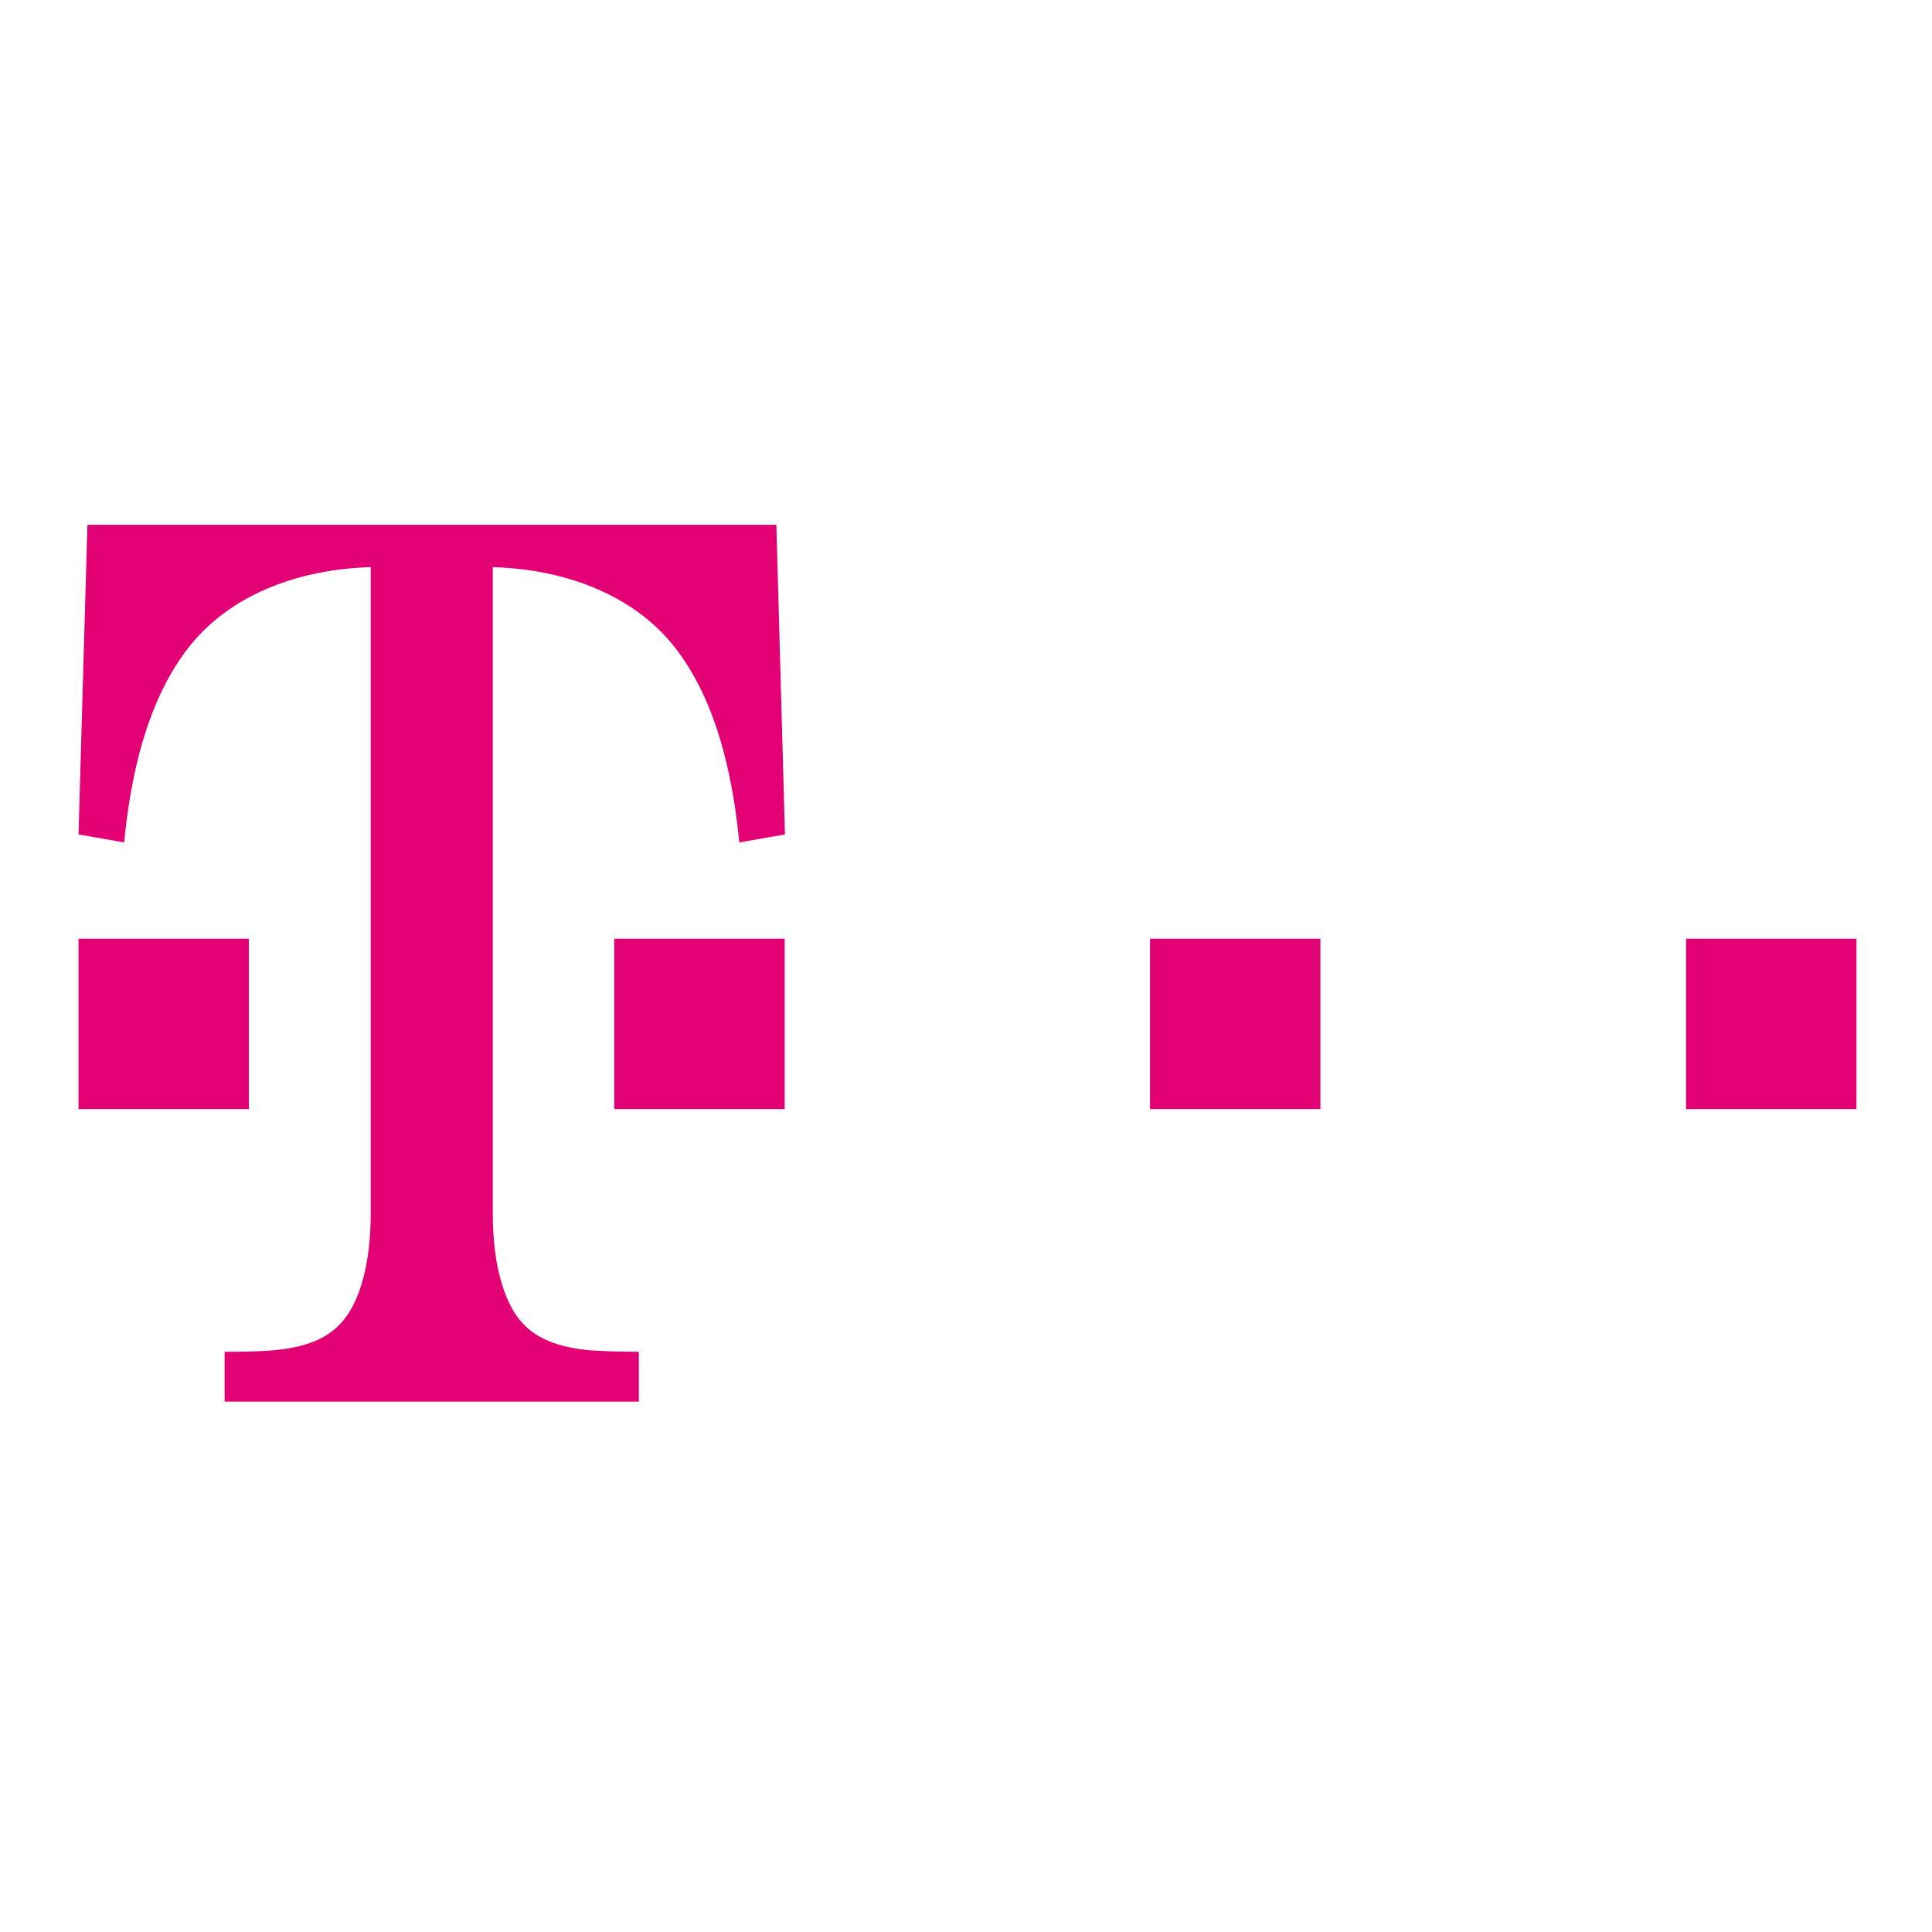 <?xml version="1.0" encoding="utf-8"?>
<!-- Generator: Adobe Illustrator 19.2.1, SVG Export Plug-In . SVG Version: 6.00 Build 0)  -->
<svg version="1.1" id="layer" xmlns="http://www.w3.org/2000/svg" xmlns:xlink="http://www.w3.org/1999/xlink" x="0px" y="0px"
	 viewBox="0 0 652 652" style="enable-background:new 0 0 652 652;" xml:space="preserve">
<style type="text/css">
	.st0{fill:#E20074;}
</style>
<g id="Logo_Dark">
	<path class="st0" d="M26.5,374.3v-57.5H84v57.5H26.5z M207.3,374.3v-57.5h57.5v57.5H207.3z M388.1,374.3v-57.5h57.5v57.5H388.1z
		 M569,374.3v-57.5h57.5v57.5H569z"/>
	<path class="st0" d="M125.1,191.4c-24.2,0.7-45.7,9-59.3,24.5c-12.9,14.8-21,37.8-23.9,68.4l-15.4-2.7l3-104.5H262l2.9,104.5
		l-15.4,2.7c-3-30.9-11-53.6-23.9-68.4c-13.6-15.5-35.2-23.8-59.3-24.5v218.3c0,19,4.7,31.4,10.3,37.1c4.6,4.9,11.6,7.9,22.6,8.9
		c3.5,0.2,8.6,0.5,16.4,0.5v16.8H75.8v-16.8c7.8,0,13-0.2,16.4-0.5c11-1,17.9-3.9,22.6-8.9c5.6-5.7,10.3-18,10.3-37.1V191.4z"/>
</g>
</svg>
